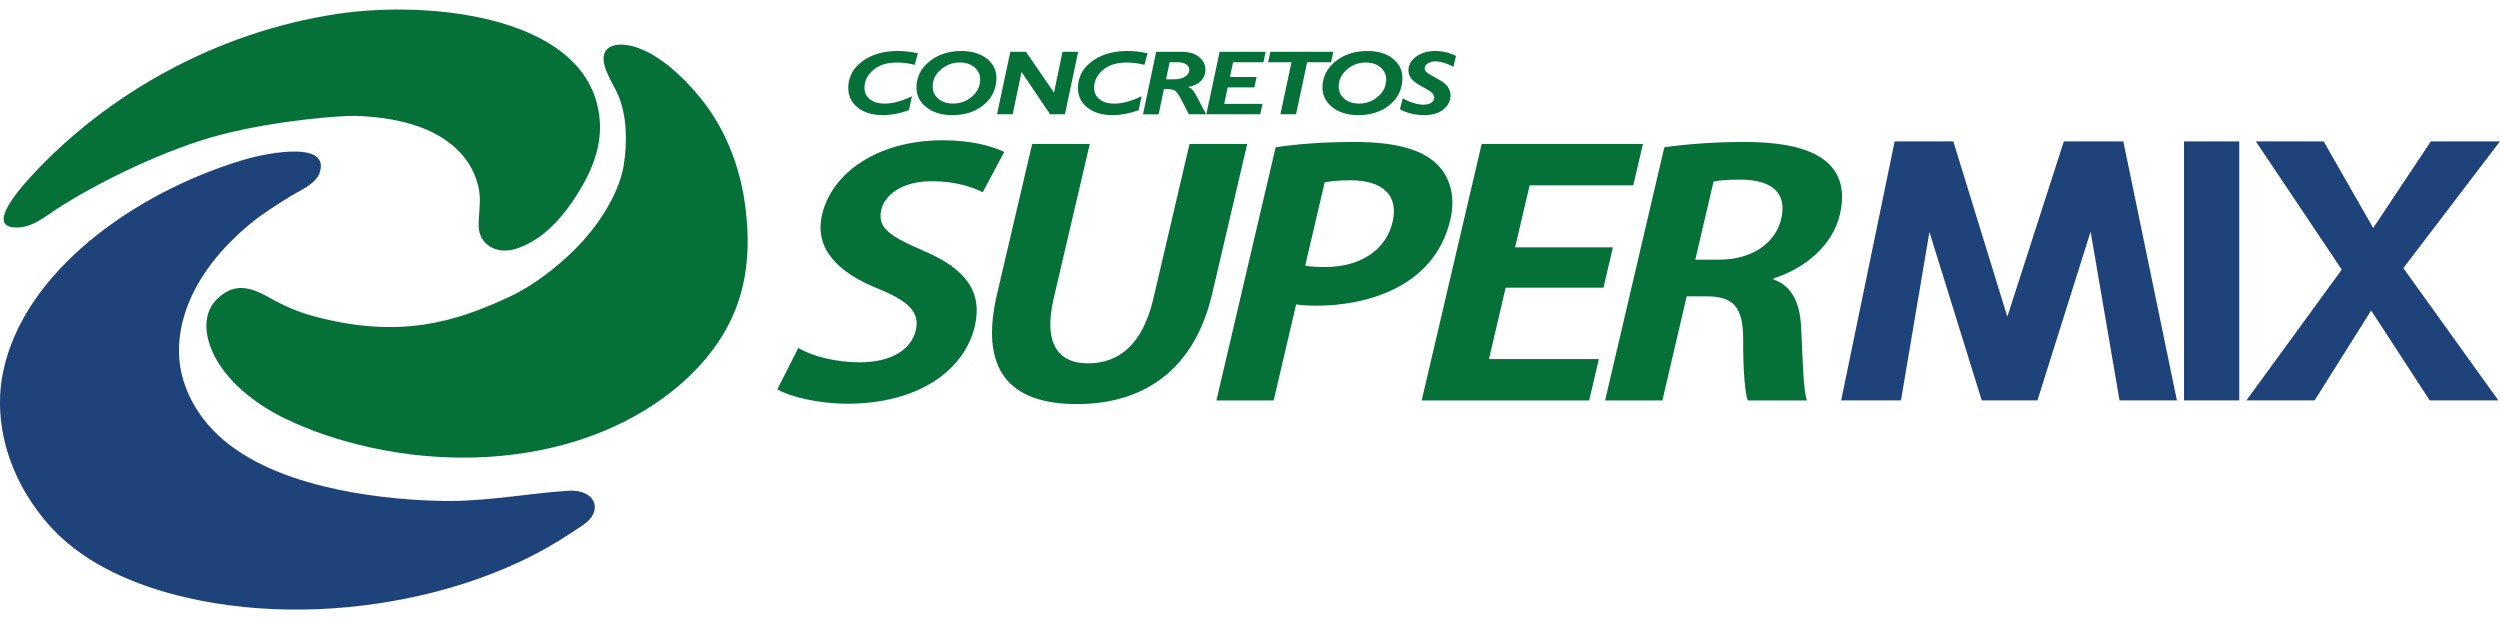 <svg width="214" height="53" viewBox="0 0 214 53" fill="none" xmlns="http://www.w3.org/2000/svg">
<path fill-rule="evenodd" clip-rule="evenodd" d="M51.954 4.221C51.054 5.207 52.504 7.148 52.921 8.15C53.658 9.909 53.706 12.138 53.401 14.087C53.05 16.342 51.505 18.849 49.895 20.625C48.248 22.442 45.872 24.367 43.496 25.458C39.035 27.509 34.302 29.059 26.901 27.081C25.485 26.701 24.355 26.203 23.107 25.503C21.968 24.865 20.639 24.215 19.293 25.041C16.857 26.533 17.547 29.331 18.816 31.251C20.051 33.121 22.134 34.736 24.418 35.838C26.712 36.942 29.198 37.755 31.75 38.313C37.559 39.583 43.834 39.501 49.478 37.705C54.802 36.008 59.514 32.743 62.045 28.377C64.022 24.96 64.303 21.217 63.752 17.336C63.301 14.179 62.056 10.916 59.895 8.312C55.809 3.387 52.691 3.411 51.954 4.221Z" fill="#057138"/>
<path fill-rule="evenodd" clip-rule="evenodd" d="M1.111 19.458C2.595 19.623 3.77 18.6 4.753 17.958C8.412 15.576 14.239 12.736 18.985 11.512C23.735 10.29 29.26 9.878 30.501 9.92C39.435 10.242 40.888 14.847 41.053 16.652C41.137 17.556 40.946 18.49 40.972 19.397C41.03 20.898 42.459 21.839 44.172 21.294C46.862 20.439 48.698 17.91 49.899 15.818C50.877 14.113 51.486 12.22 51.339 10.31C50.652 1.368 36.868 -0.014 28.867 1.19C18.518 2.745 9.198 8.039 2.771 14.976C0.775 17.129 -0.652 19.258 1.111 19.458Z" fill="#057138"/>
<path fill-rule="evenodd" clip-rule="evenodd" d="M48.64 42.008C45.283 42.229 41.984 42.866 38.593 42.882C35.203 42.897 25.901 42.412 20.249 38.515C18.012 36.973 16.46 34.983 15.72 32.628C14.498 28.731 16.003 23.533 21.626 18.991C22.544 18.249 23.645 17.57 24.66 16.922C25.568 16.342 27.039 15.789 27.372 14.764C28.332 11.8 21.951 13.305 20.679 13.733C11.419 16.544 1.981 23.313 0.253 31.896C-0.689 36.585 1.055 41.628 4.551 45.326C7.389 48.328 11.632 50.154 15.938 51.148C22.442 52.65 29.499 52.451 35.984 50.975C39.391 50.198 42.687 49.044 45.706 47.492C47.193 46.726 48.58 45.85 49.928 44.932C51.737 43.705 50.927 41.848 48.638 42.008H48.64Z" fill="#1E437B"/>
<path d="M192.289 34.275L200.455 23.079L193.099 12.104H198.908L203.146 19.515L208.079 12.104H213.995L205.727 22.948L213.862 34.275H207.985L202.97 26.578L198.132 34.275H192.289Z" fill="#1E437B"/>
<path d="M191.681 12.104V34.275H186.953V12.104H191.681Z" fill="#1E437B"/>
<path fill-rule="evenodd" clip-rule="evenodd" d="M85.964 13.007C84.883 12.492 83.129 12.007 80.695 12.007C75.159 12.007 71.21 14.777 70.368 18.372C69.702 21.228 71.621 23.281 75.156 24.708C77.745 25.762 78.757 26.706 78.393 28.274C78.012 29.901 76.318 31.015 73.583 31.015C71.516 31.015 69.508 30.475 68.333 29.788L66.539 33.325C67.593 33.952 70.019 34.558 72.552 34.558C78.521 34.558 82.547 31.757 83.441 27.931C84.115 25.046 82.756 23.022 79.019 21.451C76.171 20.224 75.073 19.51 75.44 17.939C75.726 16.712 77.176 15.514 79.775 15.514C81.875 15.514 83.315 16.056 84.123 16.455L85.966 13.001L85.964 13.007ZM106.763 12.322L103.757 25.167C102.255 31.589 97.985 34.589 92.182 34.589C86.378 34.589 83.832 31.644 85.342 25.193L88.353 12.319H93.288L90.191 25.563C89.289 29.415 90.598 31.102 93.131 31.102C95.798 31.102 97.812 29.473 98.727 25.563L101.824 12.319H106.76L106.763 12.322ZM104.124 34.277H109.026L110.951 26.053C111.431 26.14 112.023 26.166 112.723 26.166C116.557 26.166 122.741 24.823 124.15 18.802C124.624 16.775 124.105 15.005 122.83 13.893C121.477 12.694 119.169 12.152 115.936 12.152C113.101 12.152 110.854 12.351 109.194 12.608L104.124 34.277ZM113.395 15.605C113.848 15.519 114.57 15.432 115.569 15.432C118.304 15.432 119.752 16.66 119.204 19.002C118.648 21.37 116.5 22.854 113.432 22.854C112.697 22.854 112.17 22.825 111.724 22.741L113.395 15.605ZM136.863 30.734L136.035 34.277H121.695L126.83 12.322H140.637L139.808 15.862H130.937L129.693 21.173H138.064L137.257 24.627H128.886L127.456 30.737H136.861L136.863 30.734ZM151.814 23.827C154.402 23.03 156.865 21.058 157.492 18.375C158.868 12.495 152.412 12.152 149.176 12.152C146.674 12.152 144.227 12.351 142.465 12.608L137.396 34.277H142.3L144.382 25.366H146.05C148.384 25.366 149.213 26.253 149.218 29.077C149.197 31.734 149.383 33.645 149.603 34.277H154.673C154.366 33.443 154.313 30.818 154.187 28.22C154.109 25.993 153.456 24.509 151.793 23.908L151.814 23.824V23.827ZM145.116 22.227L146.679 15.548C147.107 15.432 147.888 15.377 148.987 15.377C150.789 15.377 153.128 15.917 152.467 18.744C151.979 20.827 149.952 22.227 147.151 22.227H145.116Z" fill="#057138"/>
<path d="M181.432 34.275L178.956 19.83L174.406 34.275H169.636L165.16 19.859L162.723 34.275H157.602L162.183 12.104H167.205L171.826 27.11L176.664 12.104H181.757L186.344 34.275H181.432Z" fill="#1E437B"/>
<path d="M78.571 4.562L78.303 5.551C77.81 5.42 77.304 5.354 76.785 5.354C75.932 5.354 75.261 5.561 74.773 5.976C74.283 6.387 74.023 6.875 74 7.434C73.979 7.872 74.126 8.218 74.438 8.477C74.75 8.737 75.185 8.868 75.733 8.868C76.41 8.868 77.186 8.658 78.057 8.241L77.808 9.432C77.044 9.713 76.3 9.854 75.57 9.854C74.655 9.854 73.926 9.626 73.378 9.175C72.833 8.721 72.578 8.131 72.612 7.405C72.654 6.513 73.069 5.784 73.861 5.215C74.65 4.646 75.652 4.363 76.866 4.363C77.396 4.363 77.962 4.426 78.568 4.559L78.571 4.562ZM82.3 4.365C83.215 4.365 83.952 4.591 84.508 5.047C85.064 5.504 85.326 6.088 85.292 6.807C85.25 7.706 84.878 8.441 84.17 9.007C83.464 9.571 82.578 9.857 81.516 9.857C80.593 9.857 79.845 9.621 79.266 9.154C78.689 8.687 78.416 8.092 78.45 7.368C78.489 6.508 78.875 5.795 79.604 5.223C80.333 4.651 81.23 4.365 82.297 4.365H82.3ZM81.571 8.866C82.195 8.866 82.733 8.672 83.186 8.286C83.637 7.901 83.876 7.431 83.902 6.88C83.923 6.44 83.768 6.075 83.441 5.784C83.113 5.496 82.685 5.351 82.163 5.351C81.555 5.351 81.023 5.543 80.566 5.928C80.107 6.314 79.866 6.775 79.843 7.31C79.822 7.769 79.971 8.139 80.294 8.43C80.616 8.719 81.044 8.863 81.573 8.863L81.571 8.866ZM92.289 4.434L91.159 9.783H89.887L87.445 6.159L86.685 9.783H85.344L86.483 4.434H87.823L90.222 7.927L90.949 4.434H92.291H92.289ZM98.229 4.562L97.961 5.551C97.468 5.42 96.962 5.354 96.443 5.354C95.591 5.354 94.919 5.561 94.431 5.976C93.941 6.387 93.681 6.875 93.658 7.434C93.637 7.872 93.784 8.218 94.096 8.477C94.41 8.737 94.843 8.868 95.394 8.868C96.07 8.868 96.847 8.658 97.717 8.241L97.468 9.432C96.705 9.713 95.96 9.854 95.231 9.854C94.316 9.854 93.587 9.626 93.039 9.175C92.493 8.721 92.239 8.131 92.273 7.405C92.315 6.513 92.729 5.784 93.521 5.215C94.311 4.646 95.312 4.363 96.529 4.363C97.059 4.363 97.626 4.426 98.231 4.559L98.229 4.562ZM98.971 4.434H101.132C101.808 4.434 102.322 4.594 102.679 4.911C103.038 5.228 103.204 5.606 103.185 6.041C103.169 6.393 103.036 6.697 102.779 6.949C102.524 7.2 102.17 7.366 101.717 7.439V7.455C101.966 7.539 102.178 7.748 102.351 8.084L103.243 9.783H101.761L101.21 8.7C100.964 8.22 100.773 7.919 100.628 7.801C100.487 7.683 100.248 7.623 99.918 7.623H99.632L99.181 9.786H97.841L98.968 4.436L98.971 4.434ZM100.122 5.33L99.815 6.789H100.479C100.885 6.789 101.205 6.715 101.436 6.568C101.669 6.421 101.79 6.235 101.801 6.01C101.811 5.8 101.724 5.632 101.544 5.511C101.363 5.388 101.106 5.33 100.775 5.33H100.122ZM108.341 4.434L108.15 5.33H105.553L105.281 6.589H107.565L107.376 7.484H105.089L104.795 8.889H108.068L107.877 9.783H103.261L104.399 4.434H108.338H108.341ZM114.131 4.434L113.94 5.33H111.889L110.942 9.783H109.602L110.549 5.33H108.548L108.74 4.434H114.131ZM117.053 4.365C117.968 4.365 118.702 4.591 119.261 5.047C119.817 5.504 120.079 6.088 120.045 6.807C120.003 7.706 119.631 8.441 118.923 9.007C118.217 9.571 117.331 9.857 116.269 9.857C115.346 9.857 114.598 9.621 114.019 9.154C113.442 8.687 113.169 8.092 113.203 7.368C113.242 6.508 113.628 5.795 114.357 5.223C115.086 4.651 115.985 4.365 117.05 4.365H117.053ZM116.324 8.866C116.948 8.866 117.486 8.672 117.939 8.286C118.393 7.901 118.629 7.431 118.655 6.88C118.676 6.44 118.521 6.075 118.194 5.784C117.866 5.496 117.438 5.351 116.916 5.351C116.308 5.351 115.776 5.543 115.319 5.928C114.86 6.314 114.622 6.775 114.596 7.31C114.575 7.769 114.724 8.139 115.047 8.43C115.369 8.719 115.797 8.863 116.326 8.863L116.324 8.866ZM124.634 4.785L124.406 5.726C124.186 5.59 123.932 5.477 123.638 5.388C123.347 5.299 123.09 5.254 122.867 5.254C122.615 5.254 122.4 5.312 122.227 5.422C122.051 5.532 121.962 5.674 121.954 5.844C121.949 5.947 121.991 6.049 122.083 6.151C122.172 6.254 122.463 6.435 122.956 6.692C123.449 6.946 123.777 7.198 123.939 7.444C124.102 7.691 124.178 7.948 124.165 8.213C124.144 8.685 123.932 9.075 123.533 9.387C123.132 9.697 122.607 9.854 121.954 9.854C121.126 9.854 120.42 9.684 119.833 9.343L120.079 8.412C120.344 8.574 120.638 8.706 120.966 8.808C121.293 8.91 121.584 8.96 121.836 8.96C122.112 8.96 122.334 8.908 122.505 8.797C122.675 8.69 122.765 8.546 122.772 8.37C122.778 8.247 122.733 8.123 122.628 8C122.529 7.874 122.23 7.68 121.737 7.415C121.238 7.148 120.918 6.904 120.771 6.678C120.622 6.456 120.551 6.222 120.562 5.983C120.583 5.522 120.811 5.139 121.246 4.83C121.684 4.52 122.219 4.365 122.854 4.365C123.488 4.365 124.084 4.504 124.637 4.788L124.634 4.785Z" fill="#057138"/>
</svg>
